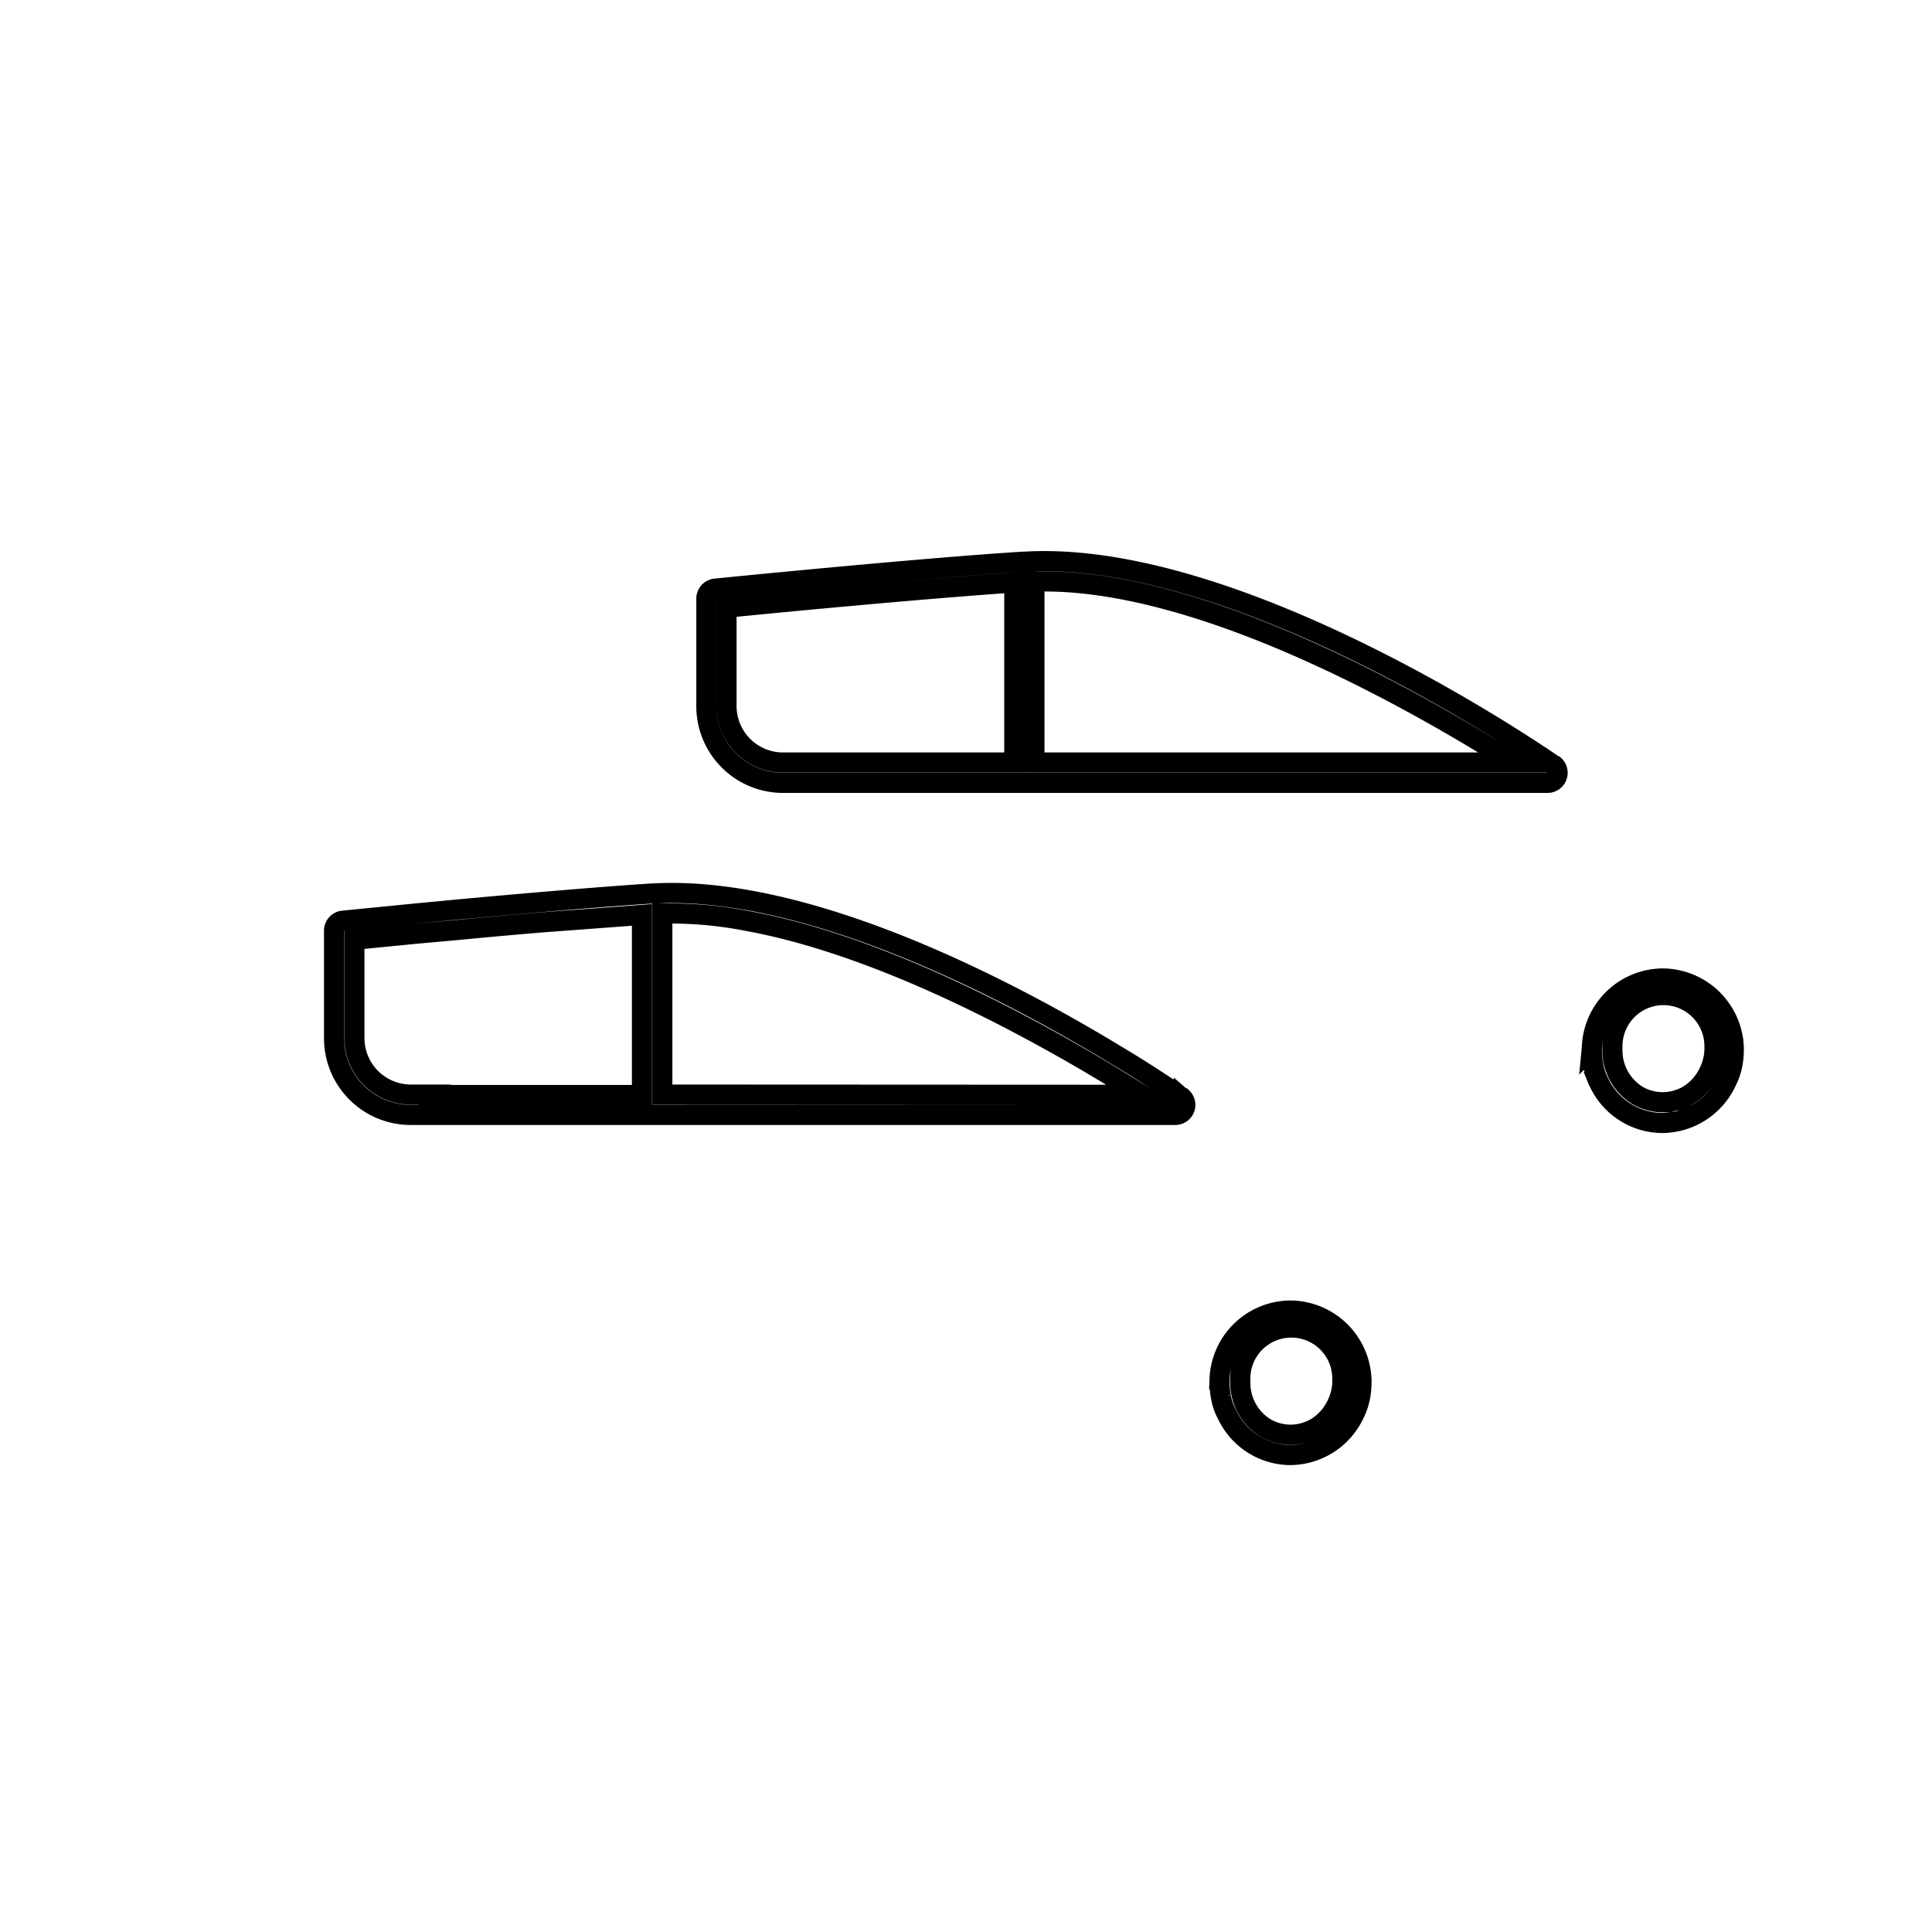 <svg width="96" height="96" viewBox="0 0 96 96" fill="none" xmlns="http://www.w3.org/2000/svg"><path d="M58.6 54.446l.092.08.051.013a.5.5 0 01-.344.861s0 0 0 0H20.4s0 0 0 0a3.81 3.81 0 01-3.801-3.81v-5.34h0v-.002a.5.5 0 01.45-.5s0 0 0 0l3.747-.37h.002l1.997-.19s0 0 0 0c3.164-.29 6.938-.618 9.56-.788h.073c3.88-.23 8.347.986 12.516 2.671 4.158 1.681 7.968 3.81 10.515 5.356l.003.002c1.45.868 2.487 1.568 2.948 1.878l.134.09.056.05zm-38.19-.056h1.191l-.01.02H31.9v-8.949l-.537.04-4.42.33h0-.005c-1.43.12-2.892.251-4.225.381l-1.998.18h0-.004l-2.65.26-.451.045v4.883a2.81 2.81 0 002.798 2.81h.002zm12.5-.5v.5h.5l21.55.01h1.768l-1.506-.926a83.434 83.434 0 00-3.27-1.891l-.001-.001c-4.101-2.256-9.688-4.898-14.89-5.834a19.745 19.745 0 00-3.649-.358l-.502-.002v8.502zm27.688 14.67l.001-.011v-.01a3.55 3.55 0 013.503-3.419 3.56 3.56 0 013.548 3.437v.012l.002.012a.588.588 0 010 .098l-.002.02v.02c0 .24-.024.479-.07.714-.06.302-.163.594-.304.867h0l-.005.01a3.55 3.55 0 01-3.17 1.99 3.5 3.5 0 01-3.12-1.995l-.005-.011-.006-.01a2.892 2.892 0 01-.298-.853h0l-.001-.007a3.784 3.784 0 01-.071-.716v-.018l-.002-.02a.716.716 0 010-.11zm4.779 2.395l.007-.004.007-.004a2.7 2.7 0 001.065-1.222A2.67 2.67 0 0066.7 68.5a2.535 2.535 0 00-5.07 0 1.59 1.59 0 000 .217 2.62 2.62 0 001.236 2.228l.006.004.007.004c.38.22.811.336 1.25.337h.006c.436-.005.863-.12 1.242-.335z" stroke="currentColor"/><mask id="a"><path d="M83.89 38.32a15.461 15.461 0 015.26 3.06 9.269 9.269 0 01-7.4-3.69c.725.166 1.44.377 2.14.63zm-53.95-8.8v6.54h-3.06a23.748 23.748 0 013.06-6.54zM11.44 46v6.54H8.38A23.749 23.749 0 0111.44 46zm58.3 23.51a4.63 4.63 0 01-.22 1 5.67 5.67 0 01-10.83 0 4.784 4.784 0 01-.23-1 5.29 5.29 0 01-.06-.8 1.205 1.205 0 010-.19 5.7 5.7 0 0111.39 0c.005.06.005.12 0 .18.01.278-.008.555-.05.83v-.02zm.91-11.65a9.269 9.269 0 01-7.4-3.69c.725.166 1.44.377 2.14.63a15.462 15.462 0 015.26 3.08v-.02zM14.1 64.62a4.05 4.05 0 00-4 3.9 1.205 1.205 0 000 .19c0 .272.028.543.08.81.063.35.182.687.35 1a4 4 0 003.57 2.28 4.05 4.05 0 003.62-2.27c.163-.315.281-.652.35-1 .052-.267.08-.538.08-.81a4.06 4.06 0 00-4.05-4.1zm1.9 4.9a2.2 2.2 0 01-.87 1 2.07 2.07 0 01-1 .27 2 2 0 01-1-.27 2.12 2.12 0 01-1-1.82 1.082 1.082 0 010-.18 2.035 2.035 0 114.07 0 2.17 2.17 0 01-.2 1zm40.62 1a7.68 7.68 0 0015 0h2.06a3 3 0 003-3 14.75 14.75 0 00-3-9.39l-.17-.13a15.44 15.44 0 00-5-4h6.55a7.68 7.68 0 0015 0h2.06a3 3 0 003-3 14.75 14.75 0 00-3-9.39l-.12-.12c-3.91-4.84-10.15-5.89-11.49-6.07-1.83-1.15-15-9.37-21.43-10.65l-.34-.07a32.091 32.091 0 00-7.85-.62c-6.749.134-13.477.802-20.12 2a.661.661 0 00-.2.06c-.067.03-.13.067-.19.11l-.13.1c-3.93 2.93-6 11.14-6.67 14.5a3.116 3.116 0 00-.68.27c-3.24.327-6.773.81-10.6 1.45a.661.661 0 00-.2.06c-.067.03-.13.067-.19.11l-.13.1C7.8 45.8 5.75 54 5.06 57.37a3.84 3.84 0 00-2.81 3.7v7.05a2.45 2.45 0 002.49 2.41h1.87a7.68 7.68 0 0015 0h35.05l-.04-.01zm-36.88-.99a4.69 4.69 0 01-.22 1 5.67 5.67 0 01-10.83 0 4.79 4.79 0 01-.23-1 5.29 5.29 0 01-.06-.8 1.21 1.21 0 010-.19 5.7 5.7 0 0111.39 0c.005.06.005.12 0 .18.008.271-.009.542-.05.81zm36.92-1H21.81a7.71 7.71 0 00-15.41 0H4.74a.46.46 0 01-.49-.41v-7.05A1.82 1.82 0 016 59.23a1 1 0 00.87-.64c.03-.09.05-.185.06-.28.12-.66.42-2.06.88-3.75h4.65a1 1 0 001-1v-9.13c2.667-.433 5.17-.79 7.51-1.07.88-.11 1.72-.2 2.55-.28 3.31-.33 6.28-.5 8.89-.5a31.13 31.13 0 017.43.57l.36.08c4.67.94 13.62 6.06 18.16 8.78l2 1.23a11.26 11.26 0 0010.3 6.64c.559 0 1.117-.04 1.67-.12a13 13 0 012.32 7.77 1 1 0 01-.3.71 1 1 0 01-.7.29h-1.84a7.71 7.71 0 00-15.41 0H21.29h35.37zM88.24 53a4.677 4.677 0 01-.24 1 5.67 5.67 0 01-10.83 0 4.79 4.79 0 01-.17-1 5.29 5.29 0 01-.06-.8 1.205 1.205 0 010-.19A5.7 5.7 0 0188.3 52c.005.06.005.12 0 .18.005.275-.015.55-.06.82zm4.62-1.29a1 1 0 01-.7.29h-1.85a7.71 7.71 0 00-15.41 0H62.64l-.62-.1c-1.83-1.15-15-9.37-21.43-10.65l-.34-.07a32.091 32.091 0 00-7.85-.62c-2.06 0-4.327.103-6.8.31.15-.73.39-1.72.69-2.83h4.65a1 1 0 001-1v-9.11a122.26 122.26 0 0119-1.85 31.13 31.13 0 017.43.57l.36.08c5.54 1.11 17.1 8.11 20.18 10a11.27 11.27 0 0010.3 6.64c.559 0 1.117-.04 1.67-.12A13 13 0 0193.16 51a1 1 0 01-.3.74v-.03z"/></mask><path d="M83.89 38.32a15.461 15.461 0 015.26 3.06 9.269 9.269 0 01-7.4-3.69c.725.166 1.44.377 2.14.63zm-53.95-8.8v6.54h-3.06a23.748 23.748 0 013.06-6.54zM11.44 46v6.54H8.38A23.749 23.749 0 0111.44 46zm58.3 23.51a4.63 4.63 0 01-.22 1 5.67 5.67 0 01-10.83 0 4.784 4.784 0 01-.23-1 5.29 5.29 0 01-.06-.8 1.205 1.205 0 010-.19 5.7 5.7 0 0111.39 0c.005.06.005.12 0 .18.01.278-.008.555-.05.83v-.02zm.91-11.65a9.269 9.269 0 01-7.4-3.69c.725.166 1.44.377 2.14.63a15.462 15.462 0 015.26 3.08v-.02zM14.1 64.62a4.05 4.05 0 00-4 3.9 1.205 1.205 0 000 .19c0 .272.028.543.08.81.063.35.182.687.35 1a4 4 0 003.57 2.28 4.05 4.05 0 003.62-2.27c.163-.315.281-.652.35-1 .052-.267.08-.538.08-.81a4.06 4.06 0 00-4.05-4.1zm1.9 4.9a2.2 2.2 0 01-.87 1 2.07 2.07 0 01-1 .27 2 2 0 01-1-.27 2.12 2.12 0 01-1-1.82 1.082 1.082 0 010-.18 2.035 2.035 0 114.07 0 2.17 2.17 0 01-.2 1zm40.62 1a7.68 7.68 0 0015 0h2.06a3 3 0 003-3 14.75 14.75 0 00-3-9.39l-.17-.13a15.44 15.44 0 00-5-4h6.55a7.68 7.68 0 0015 0h2.06a3 3 0 003-3 14.75 14.75 0 00-3-9.39l-.12-.12c-3.91-4.84-10.15-5.89-11.49-6.07-1.83-1.15-15-9.37-21.43-10.65l-.34-.07a32.091 32.091 0 00-7.85-.62c-6.749.134-13.477.802-20.12 2a.661.661 0 00-.2.06c-.067.03-.13.067-.19.11l-.13.1c-3.93 2.93-6 11.14-6.67 14.5a3.116 3.116 0 00-.68.27c-3.24.327-6.773.81-10.6 1.45a.661.661 0 00-.2.06c-.067.03-.13.067-.19.11l-.13.1C7.8 45.8 5.75 54 5.06 57.37a3.84 3.84 0 00-2.81 3.7v7.05a2.45 2.45 0 002.49 2.41h1.87a7.68 7.68 0 0015 0h35.05l-.04-.01zm-36.88-.99a4.69 4.69 0 01-.22 1 5.67 5.67 0 01-10.83 0 4.79 4.79 0 01-.23-1 5.29 5.29 0 01-.06-.8 1.21 1.21 0 010-.19 5.7 5.7 0 0111.39 0c.005.06.005.12 0 .18.008.271-.009.542-.05.81zm36.92-1H21.81a7.71 7.71 0 00-15.41 0H4.74a.46.46 0 01-.49-.41v-7.05A1.82 1.82 0 016 59.23a1 1 0 00.87-.64c.03-.09.05-.185.06-.28.12-.66.42-2.06.88-3.75h4.65a1 1 0 001-1v-9.13c2.667-.433 5.17-.79 7.51-1.07.88-.11 1.72-.2 2.55-.28 3.31-.33 6.28-.5 8.89-.5a31.13 31.13 0 017.43.57l.36.08c4.67.94 13.62 6.06 18.16 8.78l2 1.23a11.26 11.26 0 0010.3 6.64c.559 0 1.117-.04 1.67-.12a13 13 0 012.32 7.77 1 1 0 01-.3.71 1 1 0 01-.7.29h-1.84a7.71 7.71 0 00-15.41 0H21.29h35.37zM88.24 53a4.677 4.677 0 01-.24 1 5.67 5.67 0 01-10.83 0 4.79 4.79 0 01-.17-1 5.29 5.29 0 01-.06-.8 1.205 1.205 0 010-.19A5.7 5.7 0 0188.3 52c.005.06.005.12 0 .18.005.275-.015.55-.06.82zm4.62-1.29a1 1 0 01-.7.29h-1.85a7.71 7.71 0 00-15.41 0H62.64l-.62-.1c-1.83-1.15-15-9.37-21.43-10.65l-.34-.07a32.091 32.091 0 00-7.85-.62c-2.06 0-4.327.103-6.8.31.15-.73.39-1.72.69-2.83h4.65a1 1 0 001-1v-9.11a122.26 122.26 0 0119-1.85 31.13 31.13 0 017.43.57l.36.08c5.54 1.11 17.1 8.11 20.18 10a11.27 11.27 0 0010.3 6.64c.559 0 1.117-.04 1.67-.12A13 13 0 0193.16 51a1 1 0 01-.3.74v-.03z" stroke="currentColor" stroke-width="2" mask="url(#a)"/><path d="M77.147 37.982l.074.051.022.006a.5.5 0 01-.344.861s0 0 0 0H38.9s0 0 0 0a3.81 3.81 0 01-3.801-3.81v-5.34h0v-.002a.5.5 0 01.45-.5h.004c.262-.027 10.082-1.01 15.302-1.338h.073c5.296-.313 11.667 2.064 16.85 4.623 5.123 2.53 8.995 5.193 9.36 5.444l.008.005zM49.9 37.89h.5v-8.947l-.535.038c-4.378.31-10.934.931-13.315 1.172l-.45.045v4.882a2.81 2.81 0 002.798 2.81H49.9zm1.5-.5v.5h23.84l-1.53-.928c-2.347-1.421-5.907-3.434-9.816-5.094-3.9-1.654-8.193-2.978-11.994-2.978h-.5v8.5zm27.698 14.67l.001-.011v-.01a3.55 3.55 0 013.503-3.419 3.56 3.56 0 013.548 3.411v.01l.002.01a.588.588 0 010 .098l-.002.02v.02c0 .24-.024.479-.07.714-.06.302-.163.594-.304.867l-.004.007-.003.007A3.55 3.55 0 0182.6 55.8a3.5 3.5 0 01-3.146-2.012l-.004-.007-.003-.007a2.89 2.89 0 01-.273-.835v-.008l-.002-.007a3.784 3.784 0 01-.071-.715v-.02l-.002-.018a.716.716 0 010-.112zm4.769 2.375l.007-.004.007-.004a2.7 2.7 0 001.065-1.222 2.67 2.67 0 00.244-1.225 2.535 2.535 0 00-5.07 0 1.59 1.59 0 000 .217 2.62 2.62 0 001.236 2.228l.006.004.007.004c.38.22.811.336 1.25.337h.006a2.57 2.57 0 001.242-.335z" stroke="currentColor"/></svg>